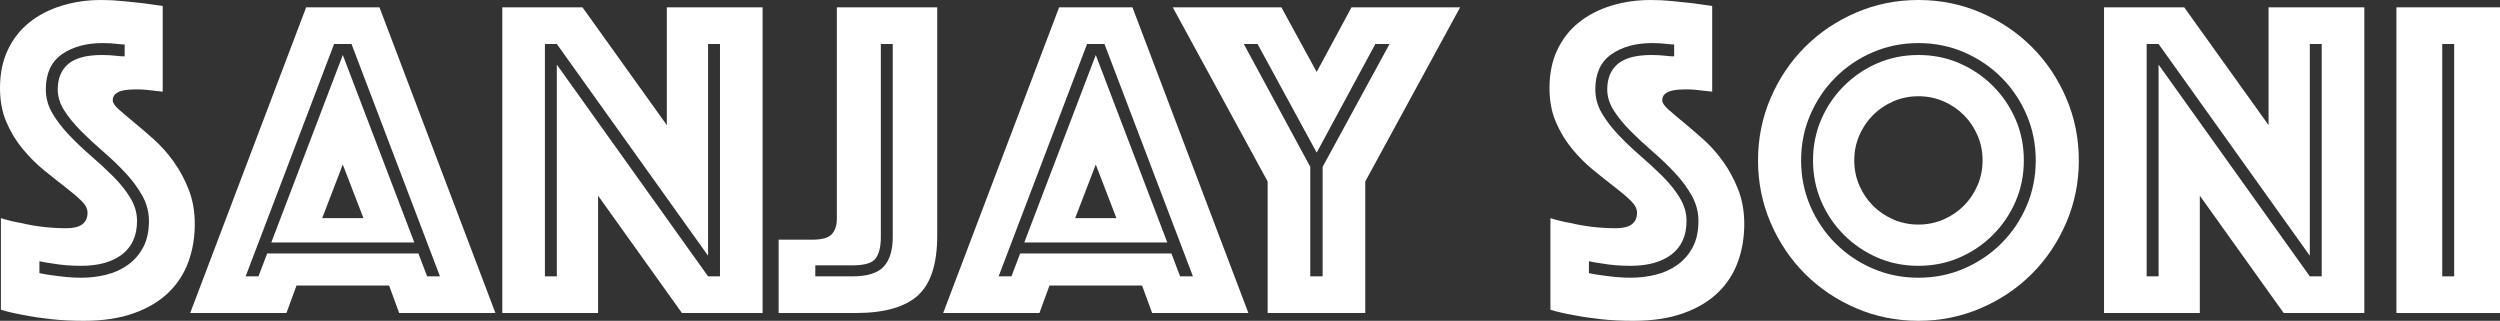 <?xml version="1.0" encoding="UTF-8" standalone="no"?>
<!DOCTYPE svg PUBLIC "-//W3C//DTD SVG 1.1//EN" "http://www.w3.org/Graphics/SVG/1.1/DTD/svg11.dtd">
<!-- Created with Vectornator (http://vectornator.io/) -->
<svg height="100%" stroke-miterlimit="10" style="fill-rule:nonzero;clip-rule:evenodd;stroke-linecap:round;stroke-linejoin:round;" version="1.1" viewBox="7.633 20.953 130.92 16.8" width="100%" xml:space="preserve" xmlns="http://www.w3.org/2000/svg" xmlns:vectornator="http://vectornator.io" xmlns:xlink="http://www.w3.org/1999/xlink">
<rect x="7.633" y="20.953" width="130.92" height="16.8" fill="#333333" stroke="none"/>
<defs/>
<g id="Layer-1" vectornator:layerName="Layer 1">
<g fill="#ffffff" opacity="1" stroke="none" vectornator:layerName="Text 1">
<path d="M9.697 35.257C9.921 35.305 10.161 35.345 10.417 35.377C10.641 35.409 10.877 35.437 11.125 35.461C11.373 35.485 11.625 35.497 11.881 35.497C12.329 35.497 12.765 35.445 13.189 35.341C13.613 35.237 13.993 35.065 14.329 34.825C14.665 34.585 14.933 34.277 15.133 33.901C15.333 33.525 15.433 33.065 15.433 32.521C15.433 32.057 15.317 31.617 15.085 31.201C14.853 30.785 14.557 30.385 14.197 30.001C13.837 29.617 13.453 29.249 13.045 28.897C12.637 28.545 12.253 28.189 11.893 27.829C11.533 27.469 11.237 27.109 11.005 26.749C10.773 26.389 10.657 26.017 10.657 25.633C10.657 25.057 10.841 24.613 11.209 24.301C11.577 23.989 12.169 23.833 12.985 23.833C13.113 23.833 13.245 23.837 13.381 23.845C13.517 23.853 13.649 23.865 13.777 23.881C13.905 23.897 14.033 23.905 14.161 23.905L14.161 23.281C14.049 23.281 13.929 23.273 13.801 23.257C13.689 23.241 13.565 23.229 13.429 23.221C13.293 23.213 13.153 23.209 13.009 23.209C12.145 23.209 11.433 23.405 10.873 23.797C10.313 24.189 10.033 24.801 10.033 25.633C10.033 26.081 10.149 26.501 10.381 26.893C10.613 27.285 10.909 27.669 11.269 28.045C11.629 28.421 12.013 28.785 12.421 29.137C12.829 29.489 13.213 29.845 13.573 30.205C13.933 30.565 14.229 30.937 14.461 31.321C14.693 31.705 14.809 32.105 14.809 32.521C14.809 33.289 14.549 33.873 14.029 34.273C13.509 34.673 12.793 34.873 11.881 34.873C11.337 34.873 10.841 34.833 10.393 34.753C10.153 34.721 9.921 34.681 9.697 34.633L9.697 35.257ZM7.681 32.377C8.033 32.489 8.401 32.577 8.785 32.641C9.105 32.721 9.469 32.785 9.877 32.833C10.285 32.881 10.697 32.905 11.113 32.905C11.849 32.905 12.217 32.633 12.217 32.089C12.217 31.881 12.105 31.669 11.881 31.453C11.657 31.237 11.373 30.997 11.029 30.733C10.685 30.469 10.317 30.177 9.925 29.857C9.533 29.537 9.165 29.169 8.821 28.753C8.477 28.337 8.193 27.869 7.969 27.349C7.745 26.829 7.633 26.233 7.633 25.561C7.633 24.809 7.769 24.145 8.041 23.569C8.313 22.993 8.689 22.513 9.169 22.129C9.649 21.745 10.213 21.453 10.861 21.253C11.509 21.053 12.201 20.953 12.937 20.953C13.321 20.953 13.705 20.973 14.089 21.013C14.473 21.053 14.817 21.089 15.121 21.121C15.473 21.169 15.817 21.217 16.153 21.265L16.153 25.753C16.025 25.737 15.881 25.721 15.721 25.705C15.593 25.689 15.449 25.673 15.289 25.657C15.129 25.641 14.961 25.633 14.785 25.633C14.689 25.633 14.569 25.637 14.425 25.645C14.281 25.653 14.145 25.673 14.017 25.705C13.889 25.737 13.777 25.793 13.681 25.873C13.585 25.953 13.537 26.065 13.537 26.209C13.537 26.337 13.645 26.497 13.861 26.689C14.077 26.881 14.341 27.105 14.653 27.361C14.965 27.617 15.309 27.913 15.685 28.249C16.061 28.585 16.405 28.969 16.717 29.401C17.029 29.833 17.293 30.321 17.509 30.865C17.725 31.409 17.833 32.017 17.833 32.689C17.833 33.393 17.721 34.053 17.497 34.669C17.273 35.285 16.925 35.821 16.453 36.277C15.981 36.733 15.377 37.093 14.641 37.357C13.905 37.621 13.033 37.753 12.025 37.753C11.417 37.753 10.853 37.725 10.333 37.669C9.813 37.613 9.353 37.545 8.953 37.465C8.489 37.385 8.065 37.289 7.681 37.177L7.681 32.377Z"/>
<path d="M23.665 21.337L27.505 21.337L33.577 37.345L28.537 37.345L28.009 35.905L23.161 35.905L22.633 37.345L17.593 37.345L23.665 21.337ZM26.665 32.377L25.585 29.569L24.505 32.377L26.665 32.377ZM21.169 35.425L21.625 34.225L29.545 34.225L30.001 35.425L30.673 35.425L26.041 23.257L25.129 23.257L20.497 35.425L21.169 35.425ZM25.585 23.833L29.329 33.649L21.841 33.649L25.585 23.833Z"/>
<path d="M33.937 21.337L38.137 21.337L42.553 27.505L42.553 21.337L47.569 21.337L47.569 37.345L43.345 37.345L38.953 31.201L38.953 37.345L33.937 37.345L33.937 21.337ZM36.793 35.425L36.793 24.337L44.713 35.425L45.337 35.425L45.337 23.257L44.713 23.257L44.713 34.345L36.793 23.257L36.169 23.257L36.169 35.425L36.793 35.425Z"/>
<path d="M48.409 33.505L50.161 33.505C50.673 33.505 51.017 33.409 51.193 33.217C51.369 33.025 51.457 32.753 51.457 32.401L51.457 21.337L56.713 21.337L56.713 33.289C56.713 34.777 56.373 35.825 55.693 36.433C55.013 37.041 53.929 37.345 52.441 37.345L48.409 37.345L48.409 33.505ZM52.273 35.425C53.057 35.425 53.605 35.253 53.917 34.909C54.229 34.565 54.385 34.049 54.385 33.361L54.385 23.257L53.761 23.257L53.761 33.361C53.761 33.857 53.673 34.229 53.497 34.477C53.321 34.725 52.913 34.849 52.273 34.849L50.329 34.849L50.329 35.425L52.273 35.425Z"/>
<path d="M63.097 21.337L66.937 21.337L73.009 37.345L67.969 37.345L67.441 35.905L62.593 35.905L62.065 37.345L57.025 37.345L63.097 21.337ZM66.097 32.377L65.017 29.569L63.937 32.377L66.097 32.377ZM60.601 35.425L61.057 34.225L68.977 34.225L69.433 35.425L70.105 35.425L65.473 23.257L64.561 23.257L59.929 35.425L60.601 35.425ZM65.017 23.833L68.761 33.649L61.273 33.649L65.017 23.833Z"/>
<path d="M74.017 30.457L69.049 21.337L74.737 21.337L76.585 24.721L78.409 21.337L84.097 21.337L79.129 30.457L79.129 37.345L74.017 37.345L74.017 30.457ZM76.897 35.425L76.897 29.689L80.401 23.257L79.657 23.257L76.585 28.945L73.489 23.257L72.769 23.257L76.249 29.689L76.249 35.425L76.897 35.425Z"/>
<path d="M90.841 35.257C91.065 35.305 91.305 35.345 91.561 35.377C91.785 35.409 92.021 35.437 92.269 35.461C92.517 35.485 92.769 35.497 93.025 35.497C93.473 35.497 93.909 35.445 94.333 35.341C94.757 35.237 95.137 35.065 95.473 34.825C95.809 34.585 96.077 34.277 96.277 33.901C96.477 33.525 96.577 33.065 96.577 32.521C96.577 32.057 96.461 31.617 96.229 31.201C95.997 30.785 95.701 30.385 95.341 30.001C94.981 29.617 94.597 29.249 94.189 28.897C93.781 28.545 93.397 28.189 93.037 27.829C92.677 27.469 92.381 27.109 92.149 26.749C91.917 26.389 91.801 26.017 91.801 25.633C91.801 25.057 91.985 24.613 92.353 24.301C92.721 23.989 93.313 23.833 94.129 23.833C94.257 23.833 94.389 23.837 94.525 23.845C94.661 23.853 94.793 23.865 94.921 23.881C95.049 23.897 95.177 23.905 95.305 23.905L95.305 23.281C95.193 23.281 95.073 23.273 94.945 23.257C94.833 23.241 94.709 23.229 94.573 23.221C94.437 23.213 94.297 23.209 94.153 23.209C93.289 23.209 92.577 23.405 92.017 23.797C91.457 24.189 91.177 24.801 91.177 25.633C91.177 26.081 91.293 26.501 91.525 26.893C91.757 27.285 92.053 27.669 92.413 28.045C92.773 28.421 93.157 28.785 93.565 29.137C93.973 29.489 94.357 29.845 94.717 30.205C95.077 30.565 95.373 30.937 95.605 31.321C95.837 31.705 95.953 32.105 95.953 32.521C95.953 33.289 95.693 33.873 95.173 34.273C94.653 34.673 93.937 34.873 93.025 34.873C92.481 34.873 91.985 34.833 91.537 34.753C91.297 34.721 91.065 34.681 90.841 34.633L90.841 35.257ZM88.825 32.377C89.177 32.489 89.545 32.577 89.929 32.641C90.249 32.721 90.613 32.785 91.021 32.833C91.429 32.881 91.841 32.905 92.257 32.905C92.993 32.905 93.361 32.633 93.361 32.089C93.361 31.881 93.249 31.669 93.025 31.453C92.801 31.237 92.517 30.997 92.173 30.733C91.829 30.469 91.461 30.177 91.069 29.857C90.677 29.537 90.309 29.169 89.965 28.753C89.621 28.337 89.337 27.869 89.113 27.349C88.889 26.829 88.777 26.233 88.777 25.561C88.777 24.809 88.913 24.145 89.185 23.569C89.457 22.993 89.833 22.513 90.313 22.129C90.793 21.745 91.357 21.453 92.005 21.253C92.653 21.053 93.345 20.953 94.081 20.953C94.465 20.953 94.849 20.973 95.233 21.013C95.617 21.053 95.961 21.089 96.265 21.121C96.617 21.169 96.961 21.217 97.297 21.265L97.297 25.753C97.169 25.737 97.025 25.721 96.865 25.705C96.737 25.689 96.593 25.673 96.433 25.657C96.273 25.641 96.105 25.633 95.929 25.633C95.833 25.633 95.713 25.637 95.569 25.645C95.425 25.653 95.289 25.673 95.161 25.705C95.033 25.737 94.921 25.793 94.825 25.873C94.729 25.953 94.681 26.065 94.681 26.209C94.681 26.337 94.789 26.497 95.005 26.689C95.221 26.881 95.485 27.105 95.797 27.361C96.109 27.617 96.453 27.913 96.829 28.249C97.205 28.585 97.549 28.969 97.861 29.401C98.173 29.833 98.437 30.321 98.653 30.865C98.869 31.409 98.977 32.017 98.977 32.689C98.977 33.393 98.865 34.053 98.641 34.669C98.417 35.285 98.069 35.821 97.597 36.277C97.125 36.733 96.521 37.093 95.785 37.357C95.049 37.621 94.177 37.753 93.169 37.753C92.561 37.753 91.997 37.725 91.477 37.669C90.957 37.613 90.497 37.545 90.097 37.465C89.633 37.385 89.209 37.289 88.825 37.177L88.825 32.377Z"/>
<path d="M99.697 29.353C99.697 28.201 99.917 27.113 100.357 26.089C100.797 25.065 101.397 24.173 102.157 23.413C102.917 22.653 103.809 22.053 104.833 21.613C105.857 21.173 106.945 20.953 108.097 20.953C109.249 20.953 110.337 21.173 111.361 21.613C112.385 22.053 113.277 22.653 114.037 23.413C114.797 24.173 115.397 25.065 115.837 26.089C116.277 27.113 116.497 28.201 116.497 29.353C116.497 30.505 116.277 31.593 115.837 32.617C115.397 33.641 114.797 34.533 114.037 35.293C113.277 36.053 112.385 36.653 111.361 37.093C110.337 37.533 109.249 37.753 108.097 37.753C106.945 37.753 105.857 37.533 104.833 37.093C103.809 36.653 102.917 36.053 102.157 35.293C101.397 34.533 100.797 33.641 100.357 32.617C99.917 31.593 99.697 30.505 99.697 29.353ZM101.953 29.353C101.953 30.201 102.113 30.997 102.433 31.741C102.753 32.485 103.193 33.137 103.753 33.697C104.313 34.257 104.965 34.697 105.709 35.017C106.453 35.337 107.249 35.497 108.097 35.497C108.945 35.497 109.741 35.337 110.485 35.017C111.229 34.697 111.881 34.257 112.441 33.697C113.001 33.137 113.441 32.485 113.761 31.741C114.081 30.997 114.241 30.201 114.241 29.353C114.241 28.505 114.081 27.709 113.761 26.965C113.441 26.221 113.001 25.569 112.441 25.009C111.881 24.449 111.229 24.009 110.485 23.689C109.741 23.369 108.945 23.209 108.097 23.209C107.249 23.209 106.453 23.369 105.709 23.689C104.965 24.009 104.313 24.449 103.753 25.009C103.193 25.569 102.753 26.221 102.433 26.965C102.113 27.709 101.953 28.505 101.953 29.353ZM104.737 29.353C104.737 29.817 104.825 30.253 105.001 30.661C105.177 31.069 105.417 31.425 105.721 31.729C106.025 32.033 106.381 32.273 106.789 32.449C107.197 32.625 107.633 32.713 108.097 32.713C108.561 32.713 108.997 32.625 109.405 32.449C109.813 32.273 110.169 32.033 110.473 31.729C110.777 31.425 111.017 31.069 111.193 30.661C111.369 30.253 111.457 29.817 111.457 29.353C111.457 28.889 111.369 28.453 111.193 28.045C111.017 27.637 110.777 27.281 110.473 26.977C110.169 26.673 109.813 26.433 109.405 26.257C108.997 26.081 108.561 25.993 108.097 25.993C107.633 25.993 107.197 26.081 106.789 26.257C106.381 26.433 106.025 26.673 105.721 26.977C105.417 27.281 105.177 27.637 105.001 28.045C104.825 28.453 104.737 28.889 104.737 29.353ZM108.097 34.873C107.329 34.873 106.613 34.729 105.949 34.441C105.285 34.153 104.701 33.757 104.197 33.253C103.693 32.749 103.297 32.165 103.009 31.501C102.721 30.837 102.577 30.121 102.577 29.353C102.577 28.585 102.721 27.869 103.009 27.205C103.297 26.541 103.693 25.957 104.197 25.453C104.701 24.949 105.285 24.553 105.949 24.265C106.613 23.977 107.329 23.833 108.097 23.833C108.865 23.833 109.581 23.977 110.245 24.265C110.909 24.553 111.493 24.949 111.997 25.453C112.501 25.957 112.897 26.541 113.185 27.205C113.473 27.869 113.617 28.585 113.617 29.353C113.617 30.121 113.473 30.837 113.185 31.501C112.897 32.165 112.501 32.749 111.997 33.253C111.493 33.757 110.909 34.153 110.245 34.441C109.581 34.729 108.865 34.873 108.097 34.873Z"/>
<path d="M117.817 21.337L122.017 21.337L126.433 27.505L126.433 21.337L131.449 21.337L131.449 37.345L127.225 37.345L122.833 31.201L122.833 37.345L117.817 37.345L117.817 21.337ZM120.673 35.425L120.673 24.337L128.593 35.425L129.217 35.425L129.217 23.257L128.593 23.257L128.593 34.345L120.673 23.257L120.049 23.257L120.049 35.425L120.673 35.425Z"/>
<path d="M133.129 21.337L138.553 21.337L138.553 37.345L133.129 37.345L133.129 21.337ZM136.153 35.425L136.153 23.257L135.529 23.257L135.529 35.425L136.153 35.425Z"/>
</g>
</g>
</svg>
